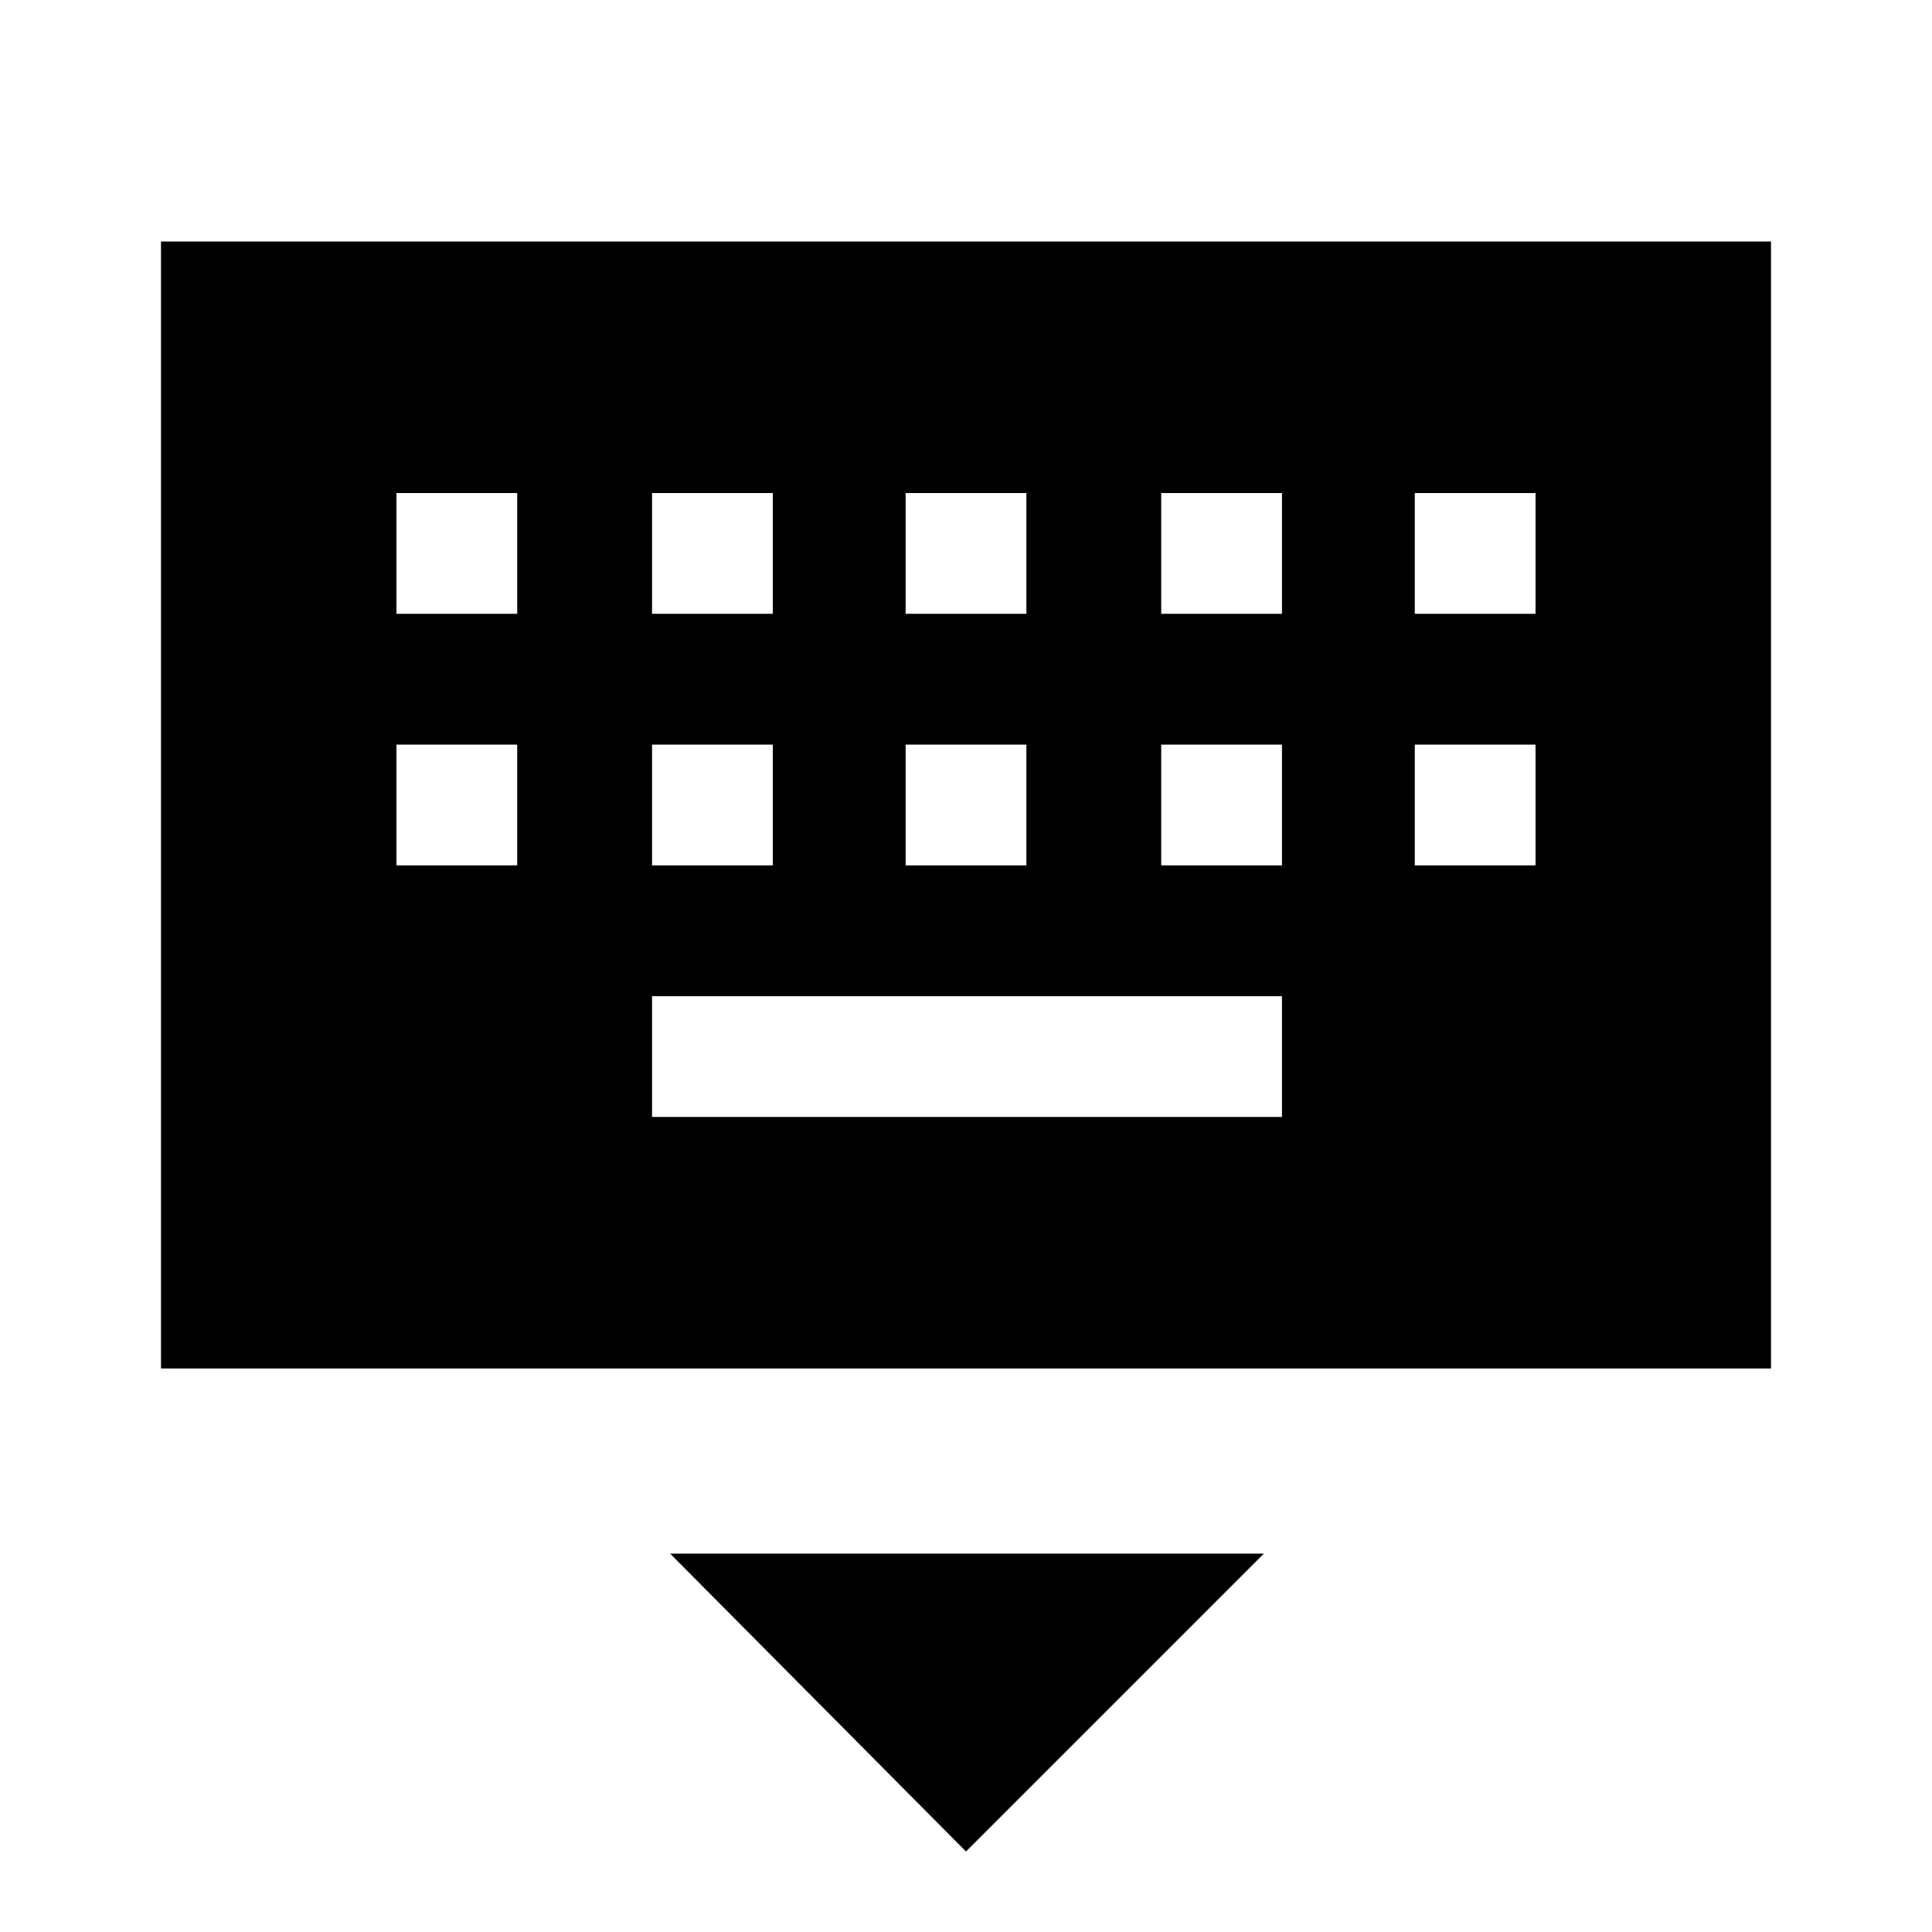 <svg xmlns="http://www.w3.org/2000/svg" width="48" height="48" viewBox="0 -960 960 960" fill="currentColor"><path d="M480-40 333-188h295L480-40ZM80-280v-560h800v560H80Zm244-125h313v-60H324v60ZM197-530h60v-60h-60v60Zm127 0h60v-60h-60v60Zm126 0h60v-60h-60v60Zm127 0h60v-60h-60v60Zm126 0h60v-60h-60v60ZM197-655h60v-60h-60v60Zm127 0h60v-60h-60v60Zm126 0h60v-60h-60v60Zm127 0h60v-60h-60v60Zm126 0h60v-60h-60v60Z"/></svg>